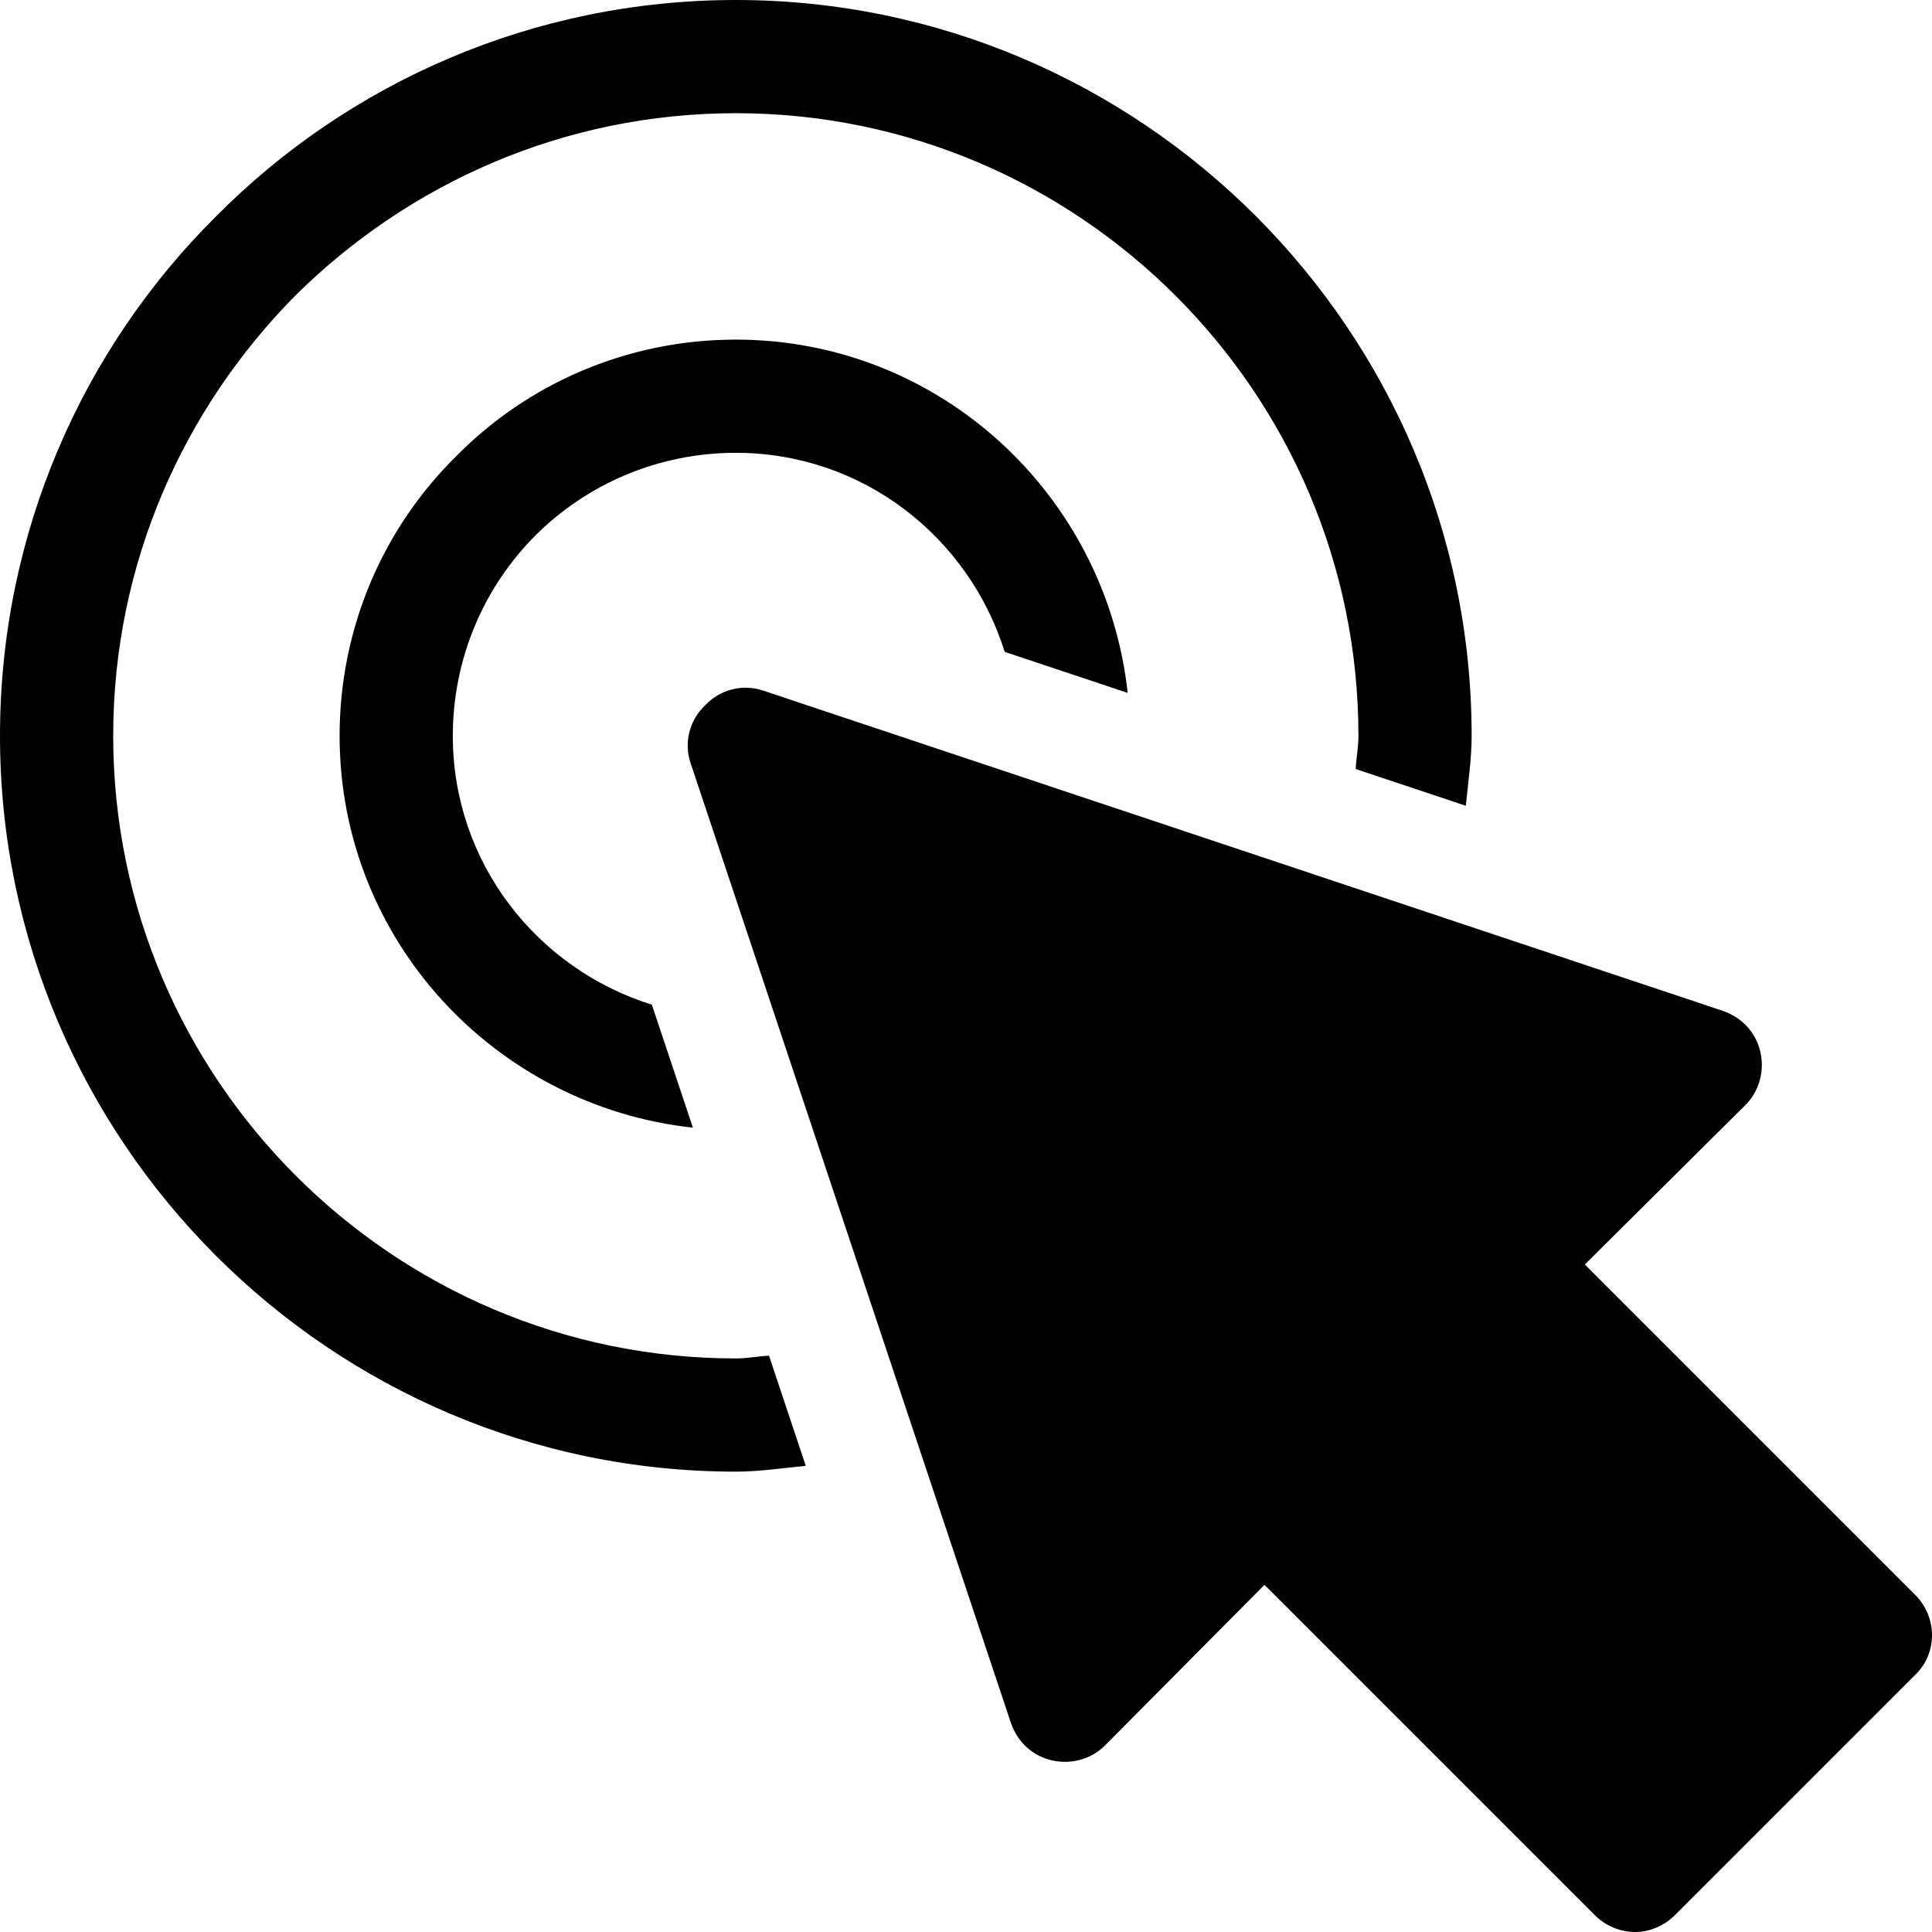 <?xml version="1.0" encoding="iso-8859-1"?>
<!-- Generator: Adobe Illustrator 21.0.0, SVG Export Plug-In . SVG Version: 6.00 Build 0)  -->
<svg xmlns="http://www.w3.org/2000/svg" xmlns:xlink="http://www.w3.org/1999/xlink" version="1.1" id="Capa_1" x="0px" y="0px" viewBox="0 0 512 512" style="enable-background:new 0 0 512 512;" xml:space="preserve" width="512" height="512">
<g>
	<path d="M507.5,422.601L420,335.1l42.599-42.299c3.6-3.6,5.101-9.001,3.9-14.101c-1.199-5.099-4.799-9-9.901-10.8l-254.399-84.9   c-5.4-1.8-11.4-0.3-15.3,3.9c-4.199,3.9-5.7,9.901-3.9,15.3L267.9,456.599c1.8,5.101,5.7,8.701,10.8,9.901   c5.101,1.199,10.501-0.3,14.101-3.9L335.099,420l87.5,87.499c2.999,3.001,6.899,4.501,10.8,4.501c3.6,0,7.5-1.5,10.501-4.501   l63.6-63.6C513.5,438.199,513.5,428.601,507.5,422.601z"/>
	<path d="M195,360c-90.901,0-165-74.101-165-165c0-45.601,18.6-86.7,48.3-116.7c30-29.7,71.1-48.3,116.7-48.3   c90.901,0,165,74.099,165,165c0,2.964-0.571,5.848-0.729,8.795l29.191,9.743C389.055,207.365,390,201.237,390,195   C390,87.6,302.401,0,195,0C141.301,0,92.401,21.899,57.299,57.299C21.899,92.399,0,141.299,0,195c0,107.399,87.599,195,195,195   c6.237,0,12.363-0.945,18.536-1.538l-9.741-29.191C200.848,359.429,197.963,360,195,360z"/>
	<path d="M195,120c33.6,0,61.725,22.28,71.257,52.751l32.593,10.876C293.093,131.129,249.005,90,195,90   c-28.801,0-55.201,11.7-74.099,30.899C101.7,139.799,90,166.199,90,195c0,54.005,41.129,98.093,93.627,103.85l-10.876-32.593   C142.28,256.725,120,228.6,120,195c0-20.7,8.401-39.6,21.899-53.101C155.4,128.399,174.3,120,195,120z"/>
</g>















</svg>
